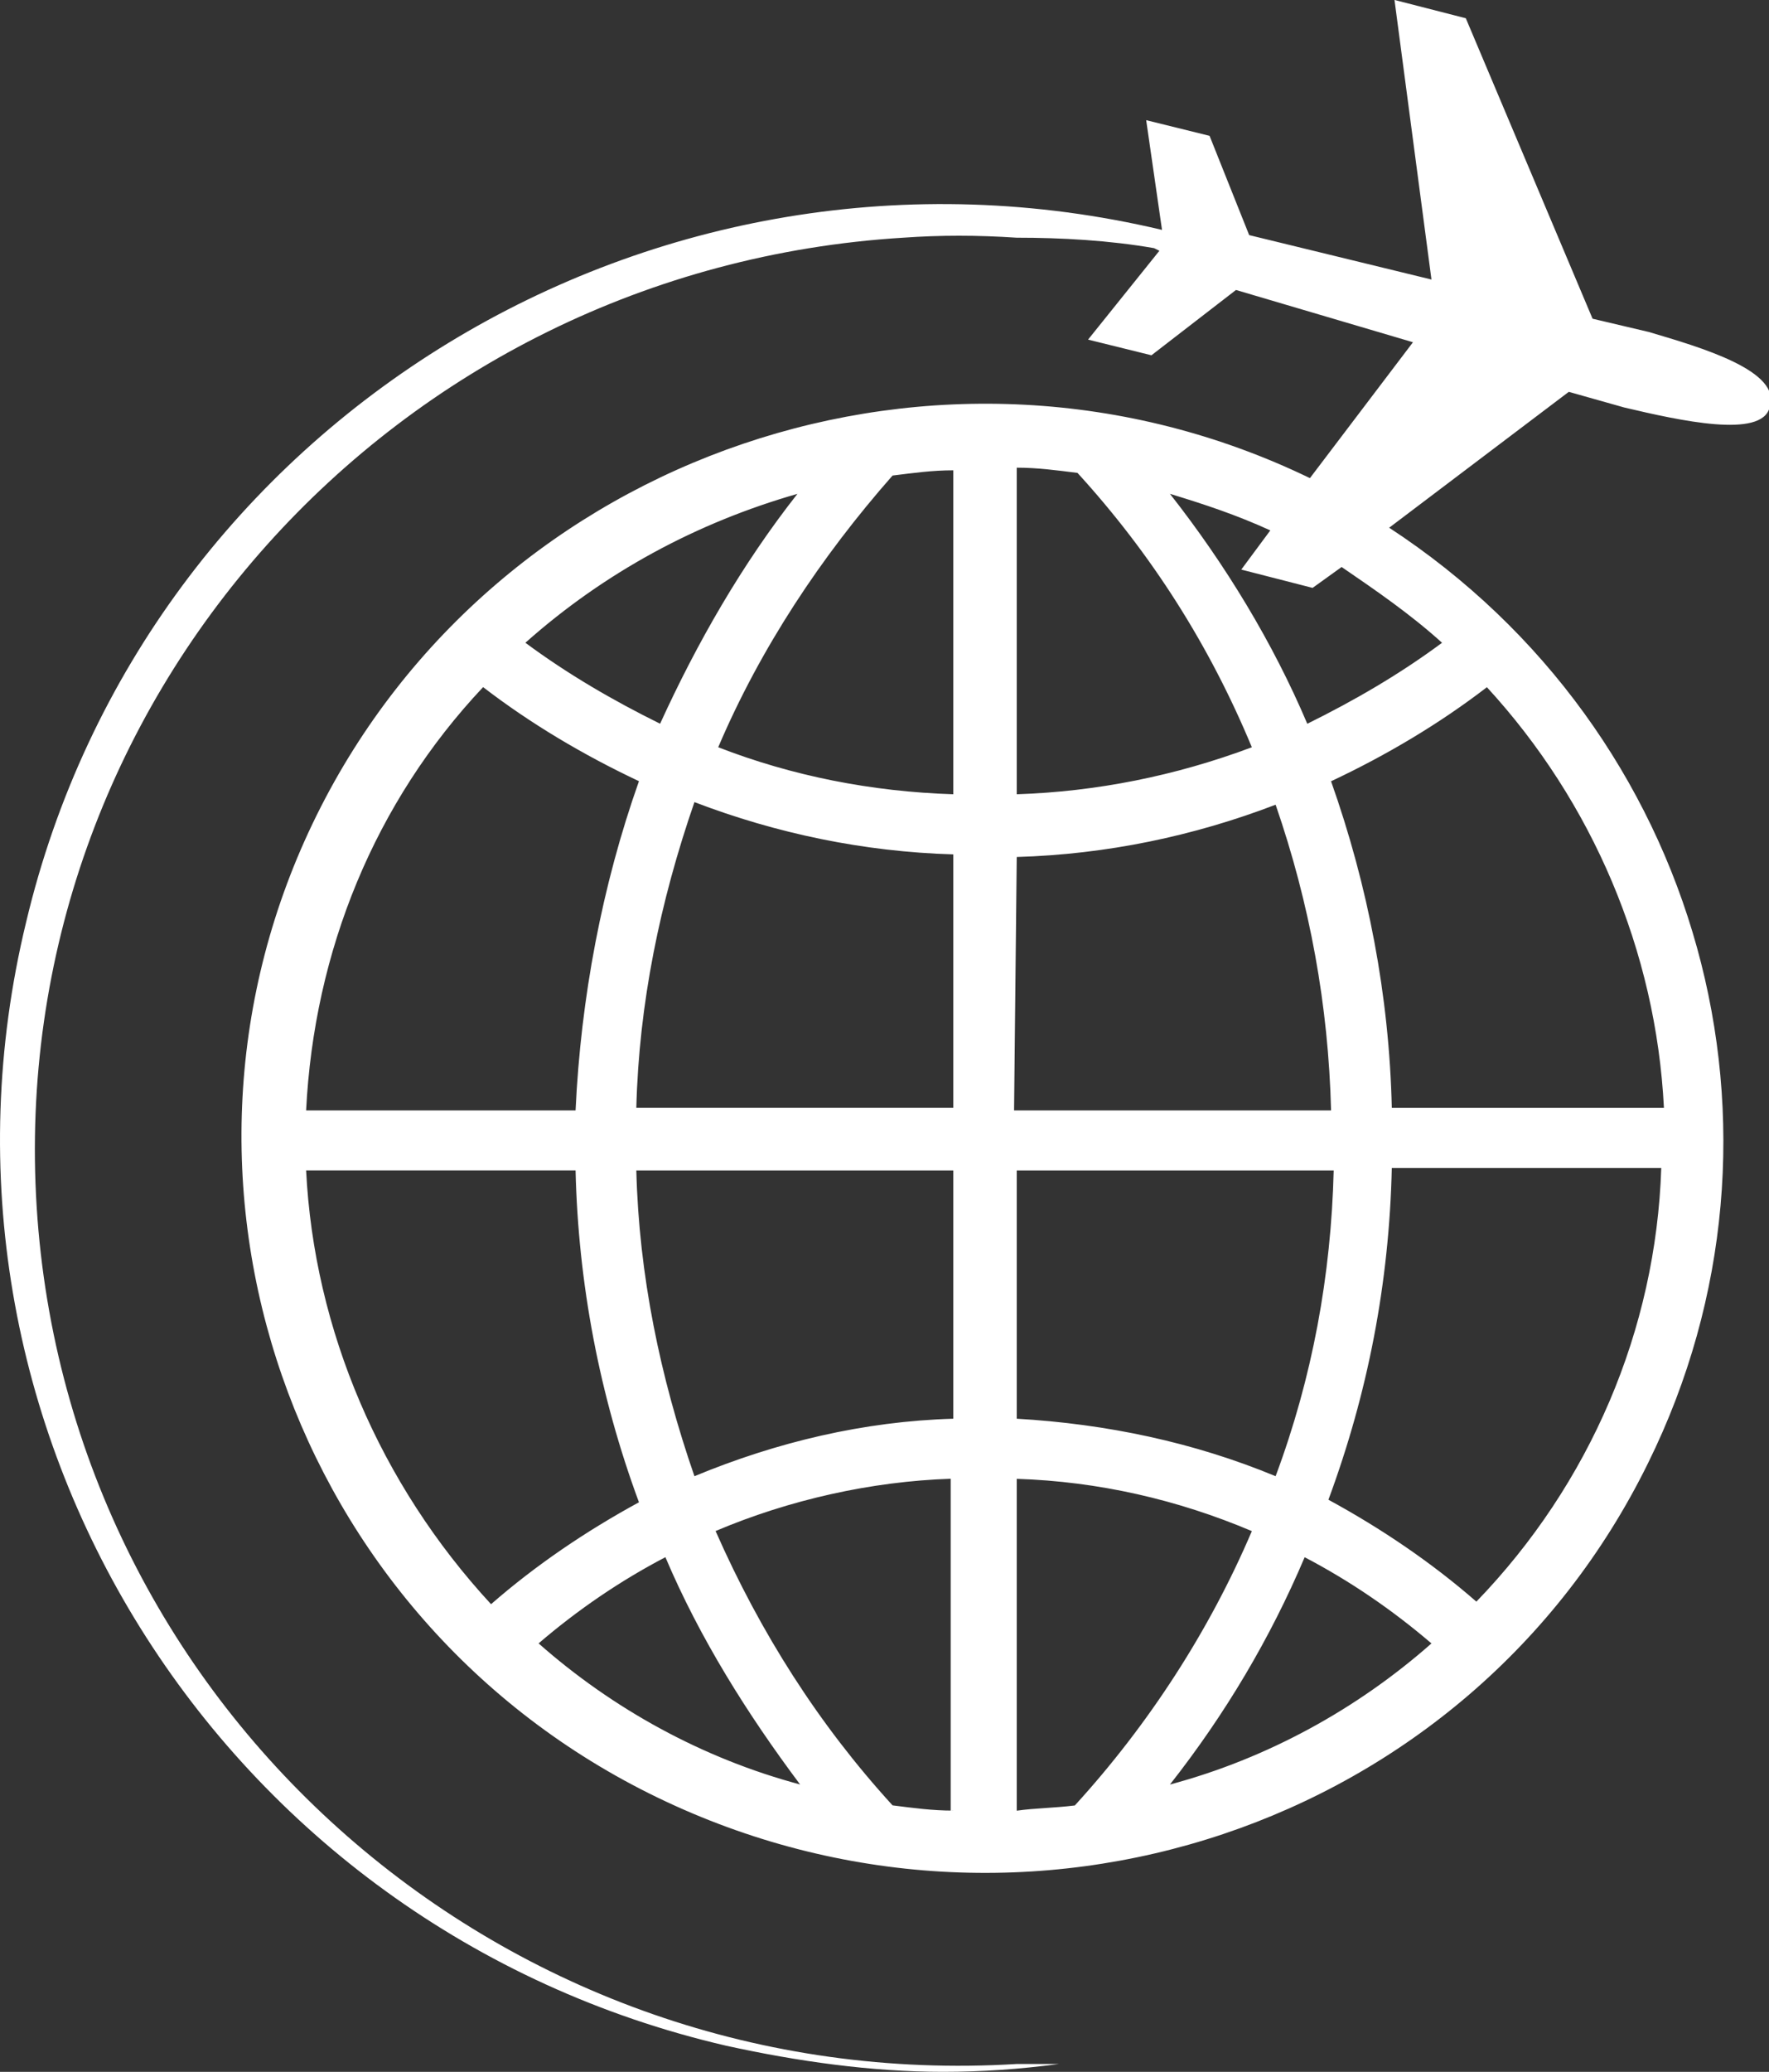 <svg width="41" height="48" xmlns="http://www.w3.org/2000/svg" fill="none">
 <rect width="100%" height="100%" fill="#333333" stroke="none"/>
 <g>
  <path fill-rule="evenodd" clip-rule="evenodd" d="m38.197,7.687l-1.286,-0.303l-2.938,-6.961l-1.653,-0.424l0.857,6.477l-4.225,-1.029l-0.918,-2.3l-1.469,-0.363l0.367,2.542c-11.755,-2.784 -23.572,4.419 -26.327,16.04c-2.816,11.622 4.47,23.304 16.225,26.028c1.653,0.363 3.367,0.605 5.02,0.605c0.919,0 1.776,-0.06 2.694,-0.182c-0.367,0 -0.673,0 -0.979,0c-11.817,0.726 -21.98,-8.171 -22.715,-19.854c-0.734,-11.682 8.266,-21.73 20.082,-22.456c0.857,-0.061 1.714,-0.061 2.633,0c1.04,0 2.142,0.061 3.183,0.242l0.123,0.061l-1.653,2.058l1.469,0.363l1.959,-1.513l4.102,1.211l-2.388,3.148c-8.51,-4.116 -18.857,-0.605 -23.02,7.808c-4.163,8.414 -0.612,18.643 7.898,22.759c8.51,4.116 18.796,0.726 22.959,-7.748c3.796,-7.687 1.225,-16.948 -6,-21.67l4.163,-3.148l1.286,0.363c1.286,0.303 3.184,0.726 3.368,0c0.306,-0.847 -1.592,-1.392 -2.817,-1.755zm-19.714,3.753c-1.286,1.634 -2.327,3.45 -3.184,5.327c-1.102,-0.545 -2.143,-1.15 -3.122,-1.876c1.837,-1.634 3.979,-2.784 6.306,-3.45zm-7.286,4.479c1.102,0.847 2.327,1.574 3.612,2.179c-0.857,2.421 -1.347,5.024 -1.469,7.627l-6.245,0c0.184,-3.692 1.592,-7.143 4.102,-9.806zm-4.102,11.198l6.245,0c0.061,2.603 0.551,5.205 1.469,7.687c-1.224,0.666 -2.387,1.453 -3.428,2.361c-2.572,-2.784 -4.102,-6.356 -4.286,-10.048l-0,0zm5.388,10.956c0.918,-0.787 1.898,-1.453 2.939,-1.997c0.796,1.876 1.898,3.632 3.122,5.266c-2.265,-0.605 -4.347,-1.755 -6.061,-3.269l-0,0zm9.612,3.874c-0.49,0 -0.918,-0.06 -1.408,-0.121c-1.714,-1.876 -3.061,-3.995 -4.102,-6.356c1.714,-0.726 3.612,-1.15 5.449,-1.211l0,7.687l0.061,0zm0,-9.079c-2.081,0.06 -4.102,0.545 -6,1.332c-0.796,-2.3 -1.286,-4.661 -1.347,-7.082l7.347,0l0,5.75zm0,-7.203l-7.347,0c0.061,-2.421 0.551,-4.782 1.347,-7.082c1.898,0.726 3.919,1.15 6,1.211l0,5.871zm0,-7.264c-1.898,-0.06 -3.735,-0.424 -5.449,-1.089c0.98,-2.3 2.388,-4.419 4.041,-6.295c0.49,-0.06 0.918,-0.121 1.408,-0.121l0,7.506l0,0zm1.47,-7.566c0.489,0 0.918,0.06 1.408,0.121c1.714,1.876 3.061,3.995 4.041,6.356c-1.776,0.666 -3.613,1.029 -5.449,1.089l0,-7.566l0,0zm0,9.019c2.081,-0.06 4.102,-0.484 6,-1.211c0.795,2.3 1.224,4.661 1.285,7.082l-7.347,0l0.062,-5.871zm0,7.264l7.346,0c-0.061,2.421 -0.489,4.782 -1.346,7.082c-1.898,-0.787 -3.919,-1.211 -6,-1.332l0,-5.75zm0,14.83l0,-7.687c1.897,0.06 3.734,0.484 5.449,1.211c-0.98,2.3 -2.388,4.479 -4.103,6.356c-0.489,0.06 -0.918,0.06 -1.346,0.121l-0,0zm3.551,-0.605c1.285,-1.634 2.326,-3.39 3.122,-5.266c1.041,0.545 2.02,1.211 2.939,1.997c-1.715,1.513 -3.796,2.663 -6.061,3.269l-0,0zm7.102,-4.237c-1.041,-0.908 -2.205,-1.695 -3.429,-2.361c0.918,-2.482 1.408,-5.024 1.469,-7.687l6.245,0c-0.122,3.753 -1.653,7.324 -4.285,10.048zm4.347,-11.44l-6.307,0c-0.061,-2.603 -0.551,-5.145 -1.408,-7.566c1.286,-0.605 2.51,-1.332 3.612,-2.179c2.449,2.663 3.919,6.114 4.103,9.745zm-5.143,-10.774c-0.98,0.726 -2.021,1.332 -3.123,1.876c-0.796,-1.876 -1.898,-3.692 -3.183,-5.327c0.795,0.242 1.53,0.484 2.326,0.847l-0.673,0.908l1.653,0.424l0.673,-0.484c0.796,0.545 1.592,1.09 2.327,1.755z" fill="white" id="svg_5" stroke-width="2"/>
 </g>

</svg>